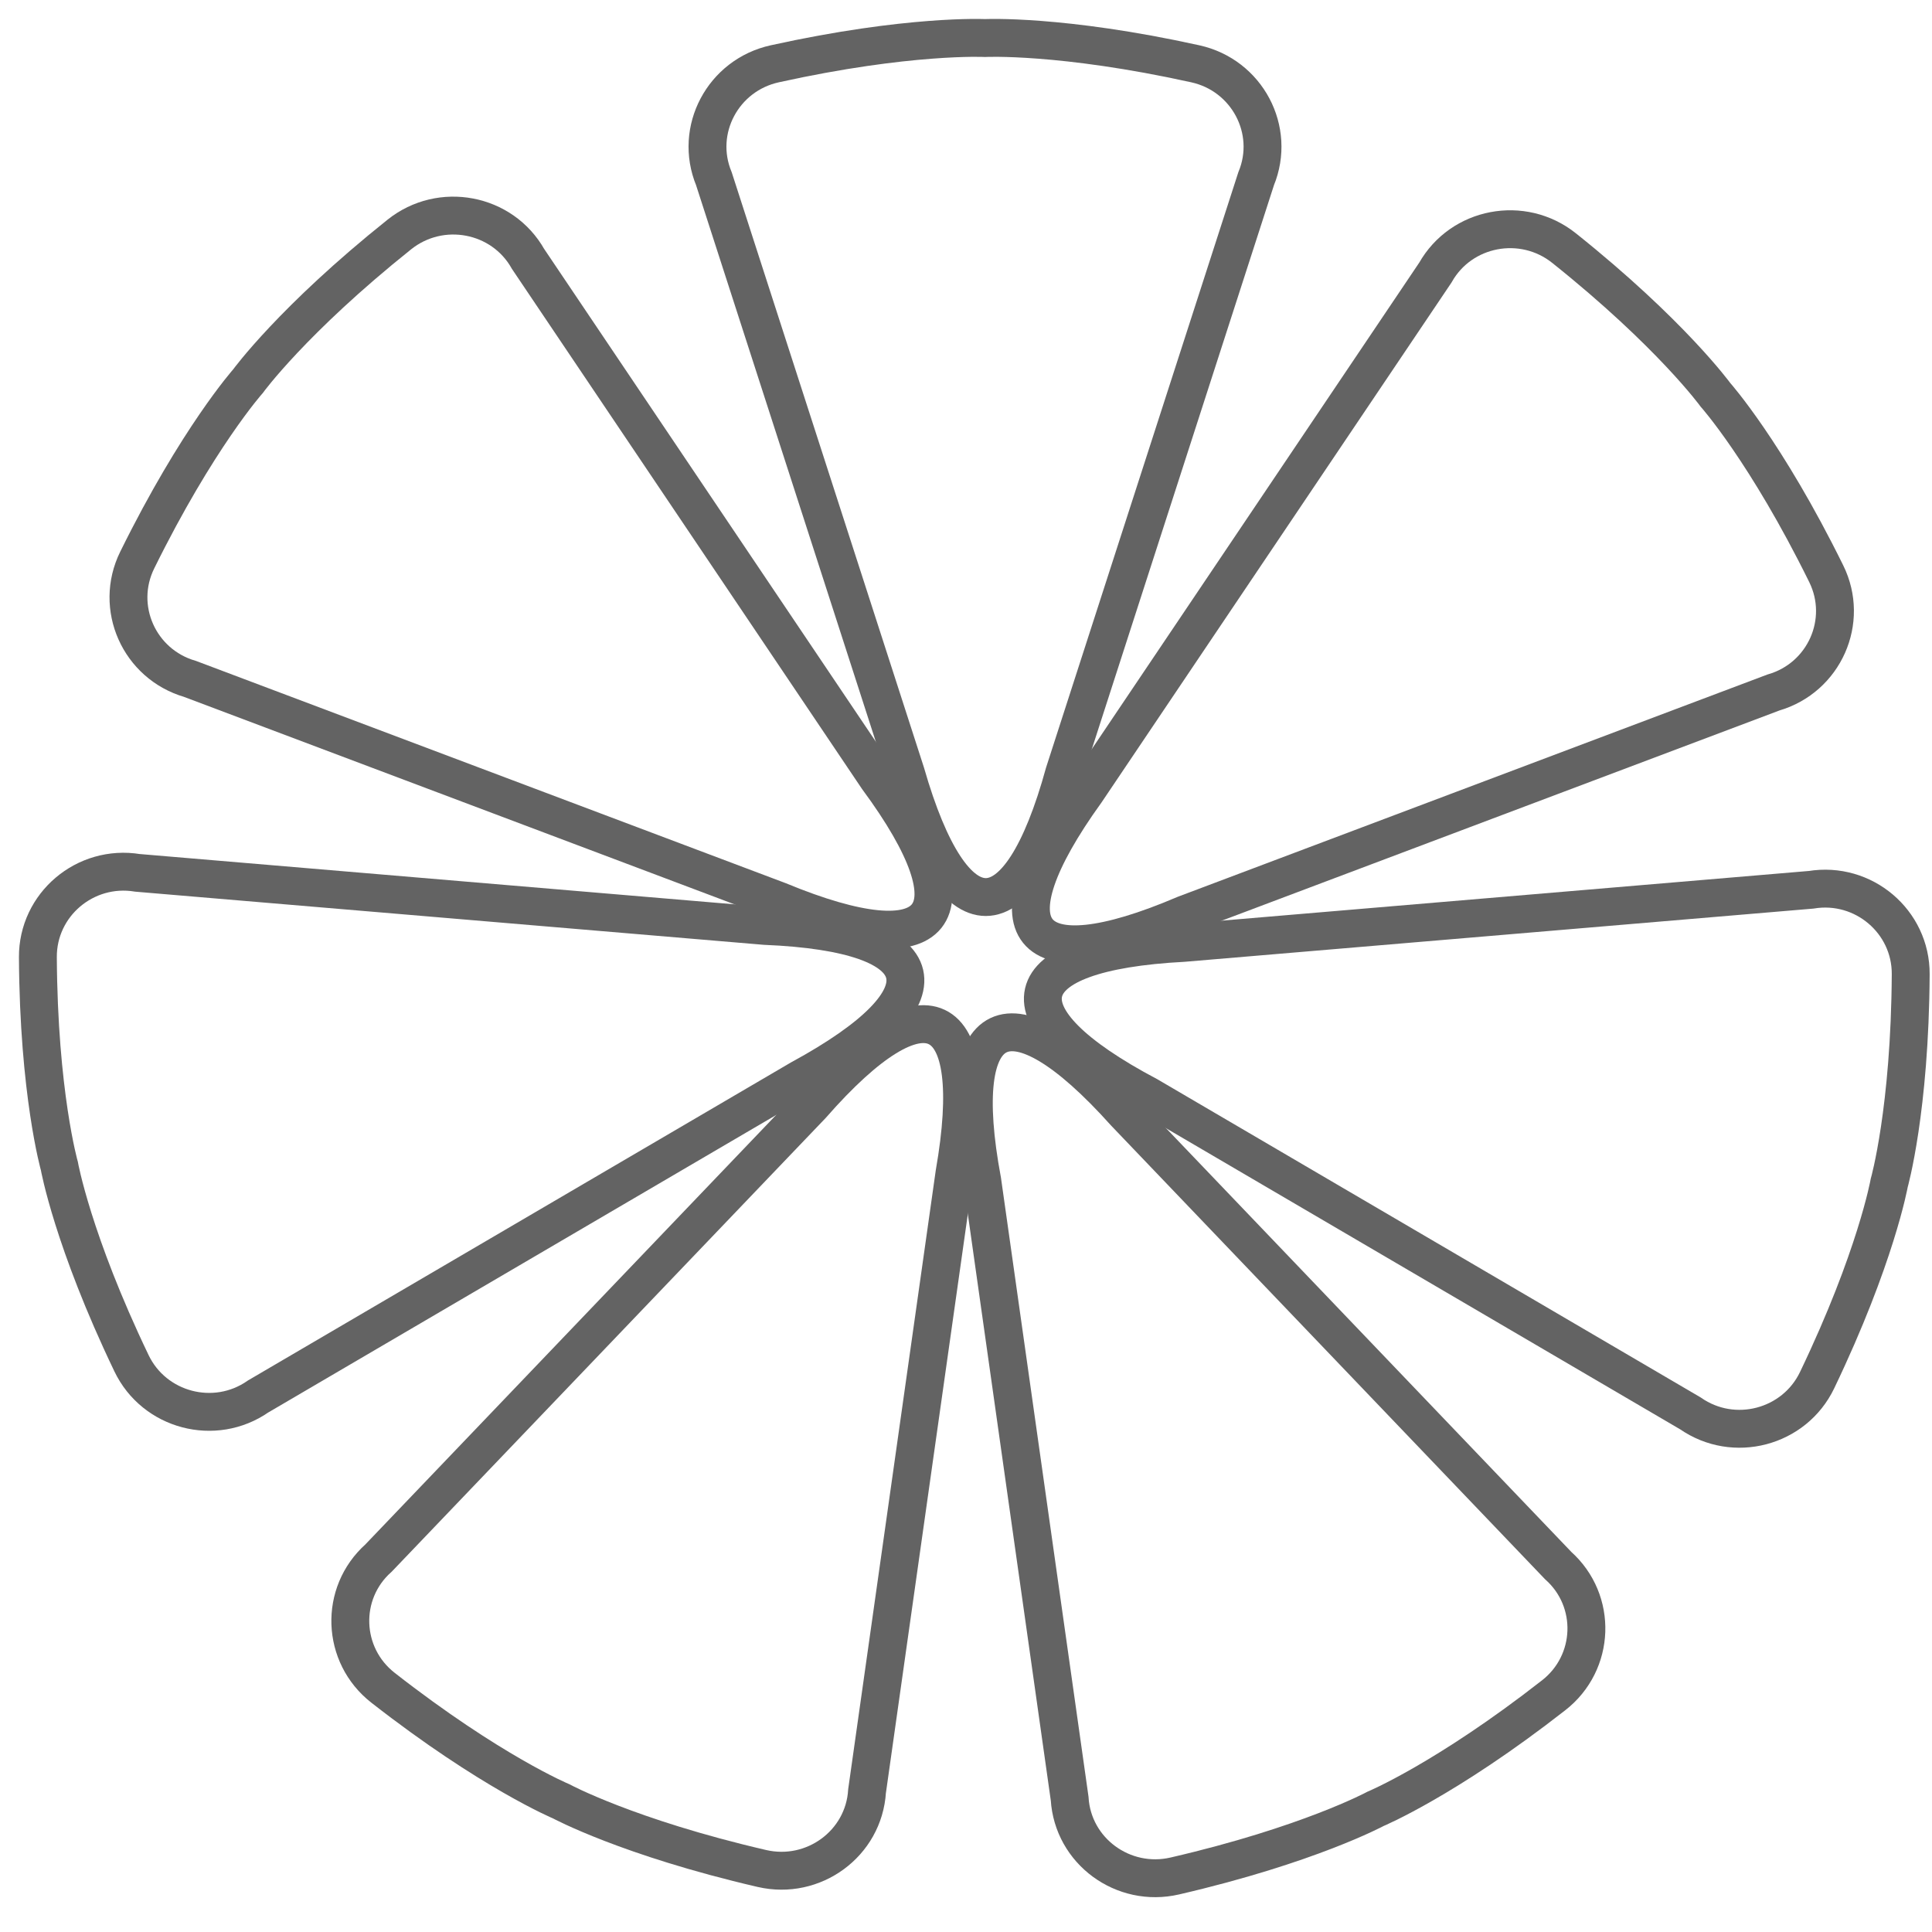 <svg width="51" height="51" viewBox="0 0 51 51" fill="none" xmlns="http://www.w3.org/2000/svg">
<g id="Group">
<path id="Vector" d="M26.002 1.004C26.002 1.004 23.987 0.904 20.452 1.684C19.084 1.985 18.314 3.433 18.845 4.718L23.911 20.404C25.166 24.772 26.892 24.772 28.093 20.404L33.159 4.718C33.689 3.433 32.92 1.985 31.552 1.684C28.017 0.904 26.002 1.004 26.002 1.004Z" stroke="#636363" stroke-miterlimit="10"/>
<path id="Vector_2" d="M6.546 10.063C6.546 10.063 5.211 11.562 3.622 14.785C3.007 16.032 3.671 17.53 5.015 17.921L20.556 23.778C24.787 25.529 25.863 24.193 23.164 20.539L13.94 6.836C13.257 5.624 11.635 5.318 10.543 6.189C7.724 8.441 6.546 10.063 6.546 10.063Z" stroke="#636363" stroke-miterlimit="10"/>
<path id="Vector_3" d="M1.567 30.779C1.567 30.779 1.917 32.747 3.471 35.986C4.072 37.24 5.668 37.661 6.814 36.863L21.127 28.48C25.147 26.296 24.763 24.63 20.196 24.442L3.629 23.041C2.246 22.815 0.992 23.88 1 25.268C1.02 28.855 1.567 30.779 1.567 30.779Z" stroke="#636363" stroke-miterlimit="10"/>
<path id="Vector_4" d="M14.813 47.55C14.813 47.55 16.584 48.506 20.111 49.323C21.476 49.639 22.803 48.665 22.888 47.28L25.196 30.97C25.978 26.495 24.423 25.753 21.428 29.173L9.992 41.129C8.951 42.058 9.011 43.694 10.111 44.553C12.954 46.774 14.813 47.55 14.813 47.55Z" stroke="#636363" stroke-miterlimit="10"/>
<path id="Vector_5" d="M36.311 47.749C36.311 47.749 38.17 46.973 41.013 44.751C42.114 43.892 42.173 42.257 41.132 41.327L29.696 29.371C26.652 25.975 25.097 26.717 25.929 31.168L28.236 47.478C28.321 48.864 29.648 49.837 31.013 49.521C34.539 48.705 36.311 47.749 36.311 47.749Z" stroke="#636363" stroke-miterlimit="10"/>
<path id="Vector_6" d="M49.871 31.226C49.871 31.226 50.418 29.302 50.438 25.715C50.445 24.327 49.191 23.262 47.809 23.488L31.241 24.89C26.663 25.13 26.279 26.797 30.311 28.928L44.623 37.31C45.77 38.108 47.366 37.687 47.967 36.433C49.521 33.194 49.871 31.226 49.871 31.226Z" stroke="#636363" stroke-miterlimit="10"/>
<path id="Vector_7" d="M45.284 10.423C45.284 10.423 44.106 8.8 41.287 6.549C40.196 5.678 38.573 5.984 37.89 7.196L28.666 20.899C26.001 24.595 27.077 25.931 31.274 24.138L46.815 18.28C48.159 17.89 48.823 16.392 48.208 15.145C46.619 11.92 45.284 10.423 45.284 10.423Z" stroke="#636363" stroke-miterlimit="10"/>
</g>
</svg>
